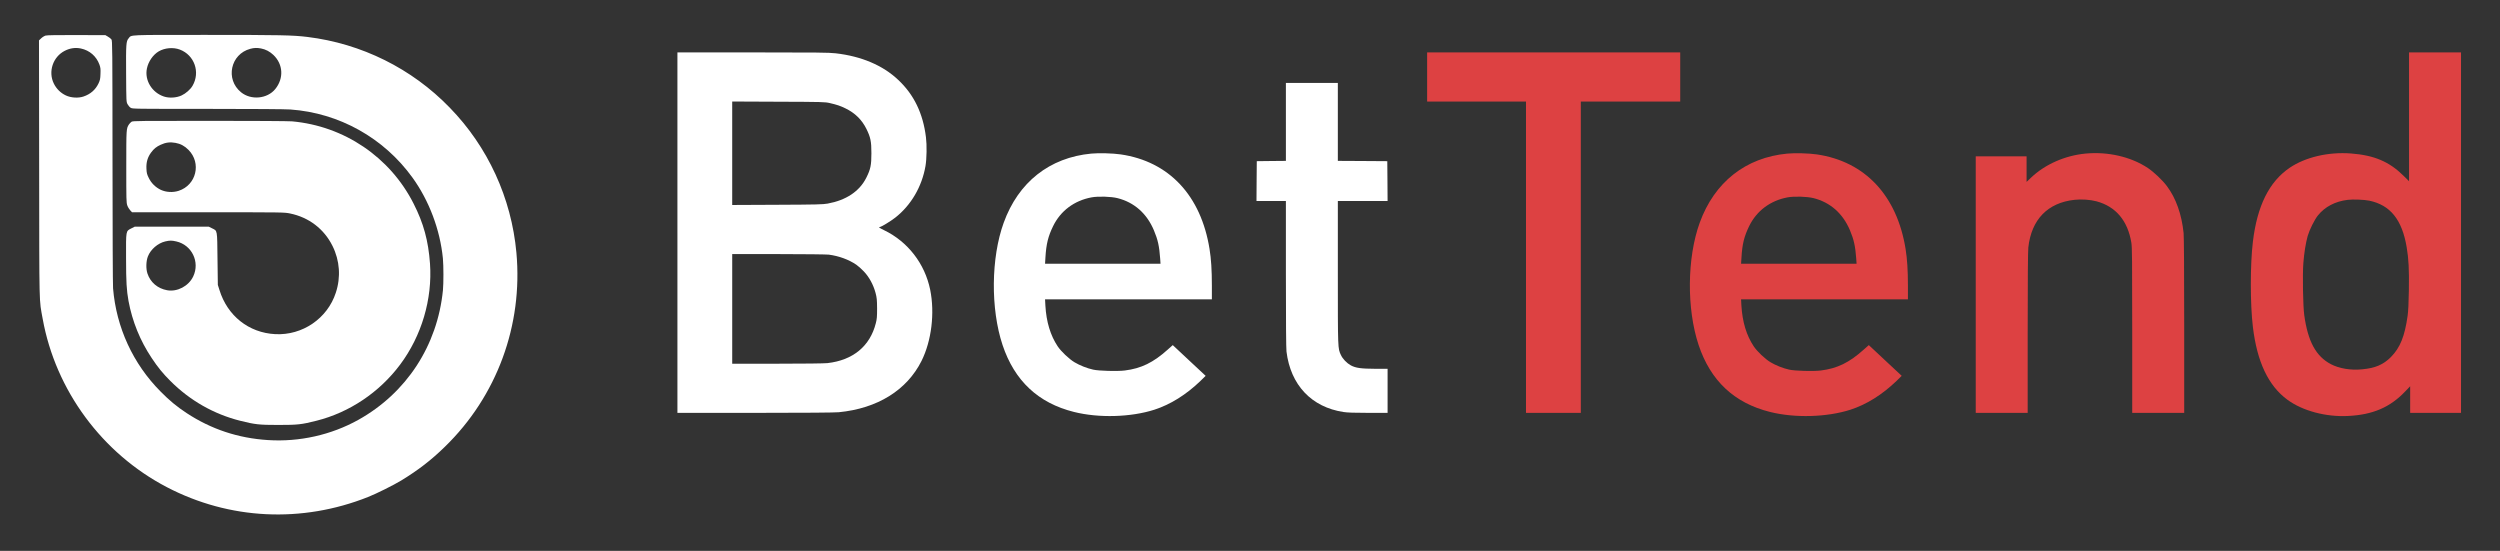 <svg width="59000" height="13000" xmlns="http://www.w3.org/2000/svg">
 <rect width="100%" height="100%" fill="#333333" stroke="none"/>
 <defs>
  <style type="text/css">
   <![CDATA[
    .fil1 {fill:#DD4142}
    .fil0 {fill:white}
   ]]>
  </style>
 </defs>
 <g>
  <title>background</title>
  <rect fill="none" id="canvas_background" height="13002" width="59002" y="-1" x="-1"/>
 </g>
 <g>
  <title>Layer 1</title>
  <g id="Слой_x0020_1">
   <path id="svg_1" d="m1076.206,839.718c-28,8 -75,36 -104,64l-52,49l4,3039c4,3337 -3,3056 83,3532c304,1688 1404,3178 2932,3974c1477,770 3184,852 4748,231c193,-76 604,-281 782,-389c403,-247 702,-476 1030,-796c1228,-1194 1844,-2868 1688,-4580c-118,-1291 -672,-2498 -1574,-3424c-894,-924 -2082,-1512 -3360,-1668c-340,-42 -652,-48 -2376,-48c-1898,0 -1769,-6 -1841,80c-60,70 -65,130 -60,840c4,658 4,660 35,717c17,31 49,69 73,83c41,26 79,26 1807,26c1093,0 1838,6 1960,14c1153,82 2206,670 2884,1609c392,543 650,1228 717,1904c16,173 17,591 1,753c-130,1306 -861,2426 -1997,3059c-639,356 -1392,525 -2133,477c-706,-45 -1340,-257 -1919,-637c-231,-152 -407,-297 -617,-511c-648,-653 -1042,-1508 -1119,-2432c-7,-74 -12,-1420 -13,-2989c-2,-2748 -3,-2855 -26,-2887c-13,-18 -52,-48 -84,-66l-58,-34l-680,-2c-434,-2 -699,2 -731,12l0,0zm833,305c206,44 366,183 438,381c25,71 29,103 24,220c-4,122 -11,148 -48,227c-72,148 -188,249 -352,305c-124,42 -294,32 -416,-25c-123,-57 -224,-157 -284,-279c-140,-282 -22,-634 260,-776c124,-62 249,-80 378,-53l0,0zm2334,25c346,130 488,535 300,856c-50,86 -158,180 -258,227c-122,57 -292,67 -418,25c-282,-94 -458,-384 -400,-661c33,-164 145,-325 278,-404c144,-84 343,-101 498,-43l0,0zm1917,-26c109,21 207,72 292,153c231,220 249,552 44,805c-188,232 -572,268 -807,76c-377,-306 -250,-901 219,-1026c87,-24 159,-26 252,-8l0,0z" class="fil0"/>
   <path id="svg_2" d="m15987.206,5489.718l0,4254l1830,0c1207,0 1882,-6 1978,-15c913,-89 1606,-520 1952,-1209c237,-475 317,-1131 205,-1683c-127,-616 -527,-1133 -1088,-1404c-109,-52 -140,-76 -100,-76c31,0 255,-135 363,-220c373,-292 630,-731 714,-1217c30,-174 35,-496 11,-683c-69,-561 -283,-1004 -655,-1352c-364,-344 -868,-557 -1477,-627c-153,-18 -439,-21 -1956,-21l-1777,0l0,4253zm3597,-3057c167,39 244,64 369,125c226,110 387,268 495,486c97,198 117,292 117,573c0,283 -20,377 -120,577c-161,322 -477,532 -912,611c-110,20 -261,24 -1189,28l-1064,5l0,-1221l0,-1221l1091,5c1050,4 1093,5 1213,32l0,0zm-24,3577c237,31 471,116 649,238c43,29 124,101 180,161c124,131 223,313 274,505c30,115 34,155 36,363c0,197 -4,251 -30,351c-136,541 -538,874 -1142,942c-71,8 -556,14 -1183,14l-1064,0l0,-1294l0,-1293l1091,0c622,0 1132,7 1189,13l0,0z" class="fil0"/>
   <polygon id="svg_3" points="33680.207,1816.718 33680.207,2396.718 34847.207,2396.718 36013.207,2396.718 36013.207,6069.718 36013.207,9743.719 36660.207,9743.719 37307.207,9743.719 37307.207,6069.718 37307.207,2396.718 38480.207,2396.718 39653.207,2396.718 39653.207,1816.718 39653.207,1236.718 36667.207,1236.718 33680.207,1236.718 " class="fil1"/>
   <path id="svg_4" d="m56853.206,2756.718l0,1520l-124,-123c-342,-340 -697,-490 -1248,-532c-534,-40 -1074,87 -1445,338c-483,328 -767,897 -868,1745c-65,540 -65,1468 0,2012c99,824 364,1385 813,1716c359,264 910,412 1439,384c580,-29 988,-205 1344,-580l116,-121l0,313l0,315l600,0l600,0l0,-4254l0,-4253l-613,0l-614,0l0,1520l0,0zm-938,1979c496,104 773,448 882,1096c47,270 60,534 52,1018c-5,303 -14,496 -29,600c-68,487 -177,756 -393,975c-182,183 -370,263 -687,292c-264,25 -531,-19 -727,-120c-356,-185 -546,-535 -633,-1160c-29,-209 -43,-949 -21,-1227c18,-240 57,-478 102,-640c44,-150 162,-386 242,-486c166,-204 404,-330 700,-367c128,-16 394,-5 512,19l0,0z" class="fil1"/>
   <path id="svg_5" d="m30347.206,2876.718l0,920l-343,3l-344,4l-4,469l-3,471l347,0l347,0l0,1716c0,1162 5,1756 14,1837c96,789 590,1312 1346,1427c92,14 253,20 584,20l456,0l0,-520l0,-520l-290,0c-340,-2 -458,-18 -576,-80c-98,-54 -192,-151 -236,-246c-73,-160 -72,-116 -72,-1945l0,-1689l587,0l587,0l-3,-471l-4,-469l-583,-4l-584,-3l0,-920l0,-920l-613,0l-613,0l0,920l0,0z" class="fil0"/>
   <path id="svg_6" d="m3107.206,2871.718c-19,12 -47,40 -62,62c-65,100 -65,95 -65,996c0,787 1,852 24,918c13,38 45,90 69,116l43,46l1797,0c1759,0 1799,0 1931,28c445,91 803,364 1003,766c172,345 200,738 78,1105c-198,608 -789,1011 -1430,977c-624,-32 -1128,-432 -1316,-1042l-38,-120l-8,-614c-8,-702 0,-658 -129,-722l-77,-38l-875,0l-873,0l-79,40c-132,68 -127,40 -125,700c1,572 12,755 58,1014c90,484 274,937 547,1346c148,223 264,364 440,540c461,462 1027,784 1647,940c350,88 448,99 900,99c453,0 548,-9 904,-100c776,-195 1484,-671 1972,-1324c508,-679 764,-1547 705,-2384c-39,-539 -151,-952 -388,-1417c-556,-1098 -1639,-1830 -2869,-1940c-76,-7 -940,-12 -1944,-12c-1619,0 -1811,1 -1840,20l0,0zm1034,500c119,21 216,73 306,164c312,313 186,833 -232,968c-138,44 -294,34 -419,-23c-124,-59 -225,-157 -285,-281c-43,-86 -50,-114 -55,-216c-8,-152 27,-271 108,-382c67,-92 128,-140 229,-186c118,-55 223,-67 348,-44l0,0zm19,2326c368,83 563,486 399,828c-108,226 -375,367 -614,324c-224,-40 -396,-186 -465,-394c-39,-114 -33,-295 11,-406c65,-165 233,-310 408,-352c108,-25 152,-25 261,0l0,0z" class="fil0"/>
   <path id="svg_7" d="m25755.206,3624.718c-986,93 -1722,675 -2068,1632c-300,827 -311,2031 -27,2885c281,844 843,1370 1685,1580c584,147 1343,126 1899,-53c380,-123 751,-355 1088,-680l121,-119l-388,-362l-388,-363l-118,105c-342,307 -626,446 -1015,494c-175,22 -609,10 -744,-20c-147,-32 -317,-100 -443,-175c-128,-77 -314,-253 -397,-377c-169,-254 -267,-574 -289,-959l-8,-149l1968,0l1969,0l0,-318c0,-369 -17,-637 -55,-869c-202,-1263 -957,-2067 -2096,-2233c-181,-27 -521,-36 -694,-19l0,0zm617,1051c396,100 692,361 860,760c93,220 127,373 148,670l8,118l-1363,0l-1362,0l9,-151c19,-316 64,-496 181,-736c176,-361 499,-603 907,-679c157,-29 459,-20 612,18l0,0z" class="fil0"/>
   <path id="svg_8" d="m42181.206,3624.718c-985,93 -1721,675 -2068,1632c-300,827 -310,2031 -26,2885c281,844 842,1370 1685,1580c584,147 1343,126 1899,-53c380,-123 750,-355 1088,-680l121,-119l-388,-362l-388,-363l-119,105c-341,307 -625,446 -1014,494c-175,22 -610,10 -744,-20c-147,-32 -318,-100 -443,-175c-128,-77 -315,-253 -397,-377c-170,-254 -267,-574 -290,-959l-8,-149l1968,0l1970,0l0,-318c0,-369 -18,-637 -55,-869c-203,-1263 -957,-2067 -2096,-2233c-181,-27 -521,-36 -695,-19l0,0zm618,1051c396,100 692,361 860,760c93,220 126,373 148,670l8,118l-1363,0l-1363,0l10,-151c18,-316 64,-496 181,-736c176,-361 499,-603 907,-679c157,-29 458,-20 612,18l0,0z" class="fil1"/>
   <path id="svg_9" d="m49215.206,3624.718c-482,47 -948,252 -1278,563l-110,105l0,-301l0,-302l-600,0l-600,0l0,3027l0,3027l613,0l613,0l0,-1887c0,-1255 6,-1931 15,-2016c73,-660 457,-1057 1091,-1125c161,-18 369,-4 513,34c460,122 743,458 828,980c17,110 20,387 20,2070l0,1944l613,0l614,0l0,-2052c0,-1330 -6,-2100 -14,-2190c-45,-442 -180,-824 -393,-1108c-109,-145 -308,-333 -451,-429c-398,-265 -945,-391 -1474,-340l0,0z" class="fil1"/>
  </g>
 </g>
</svg>